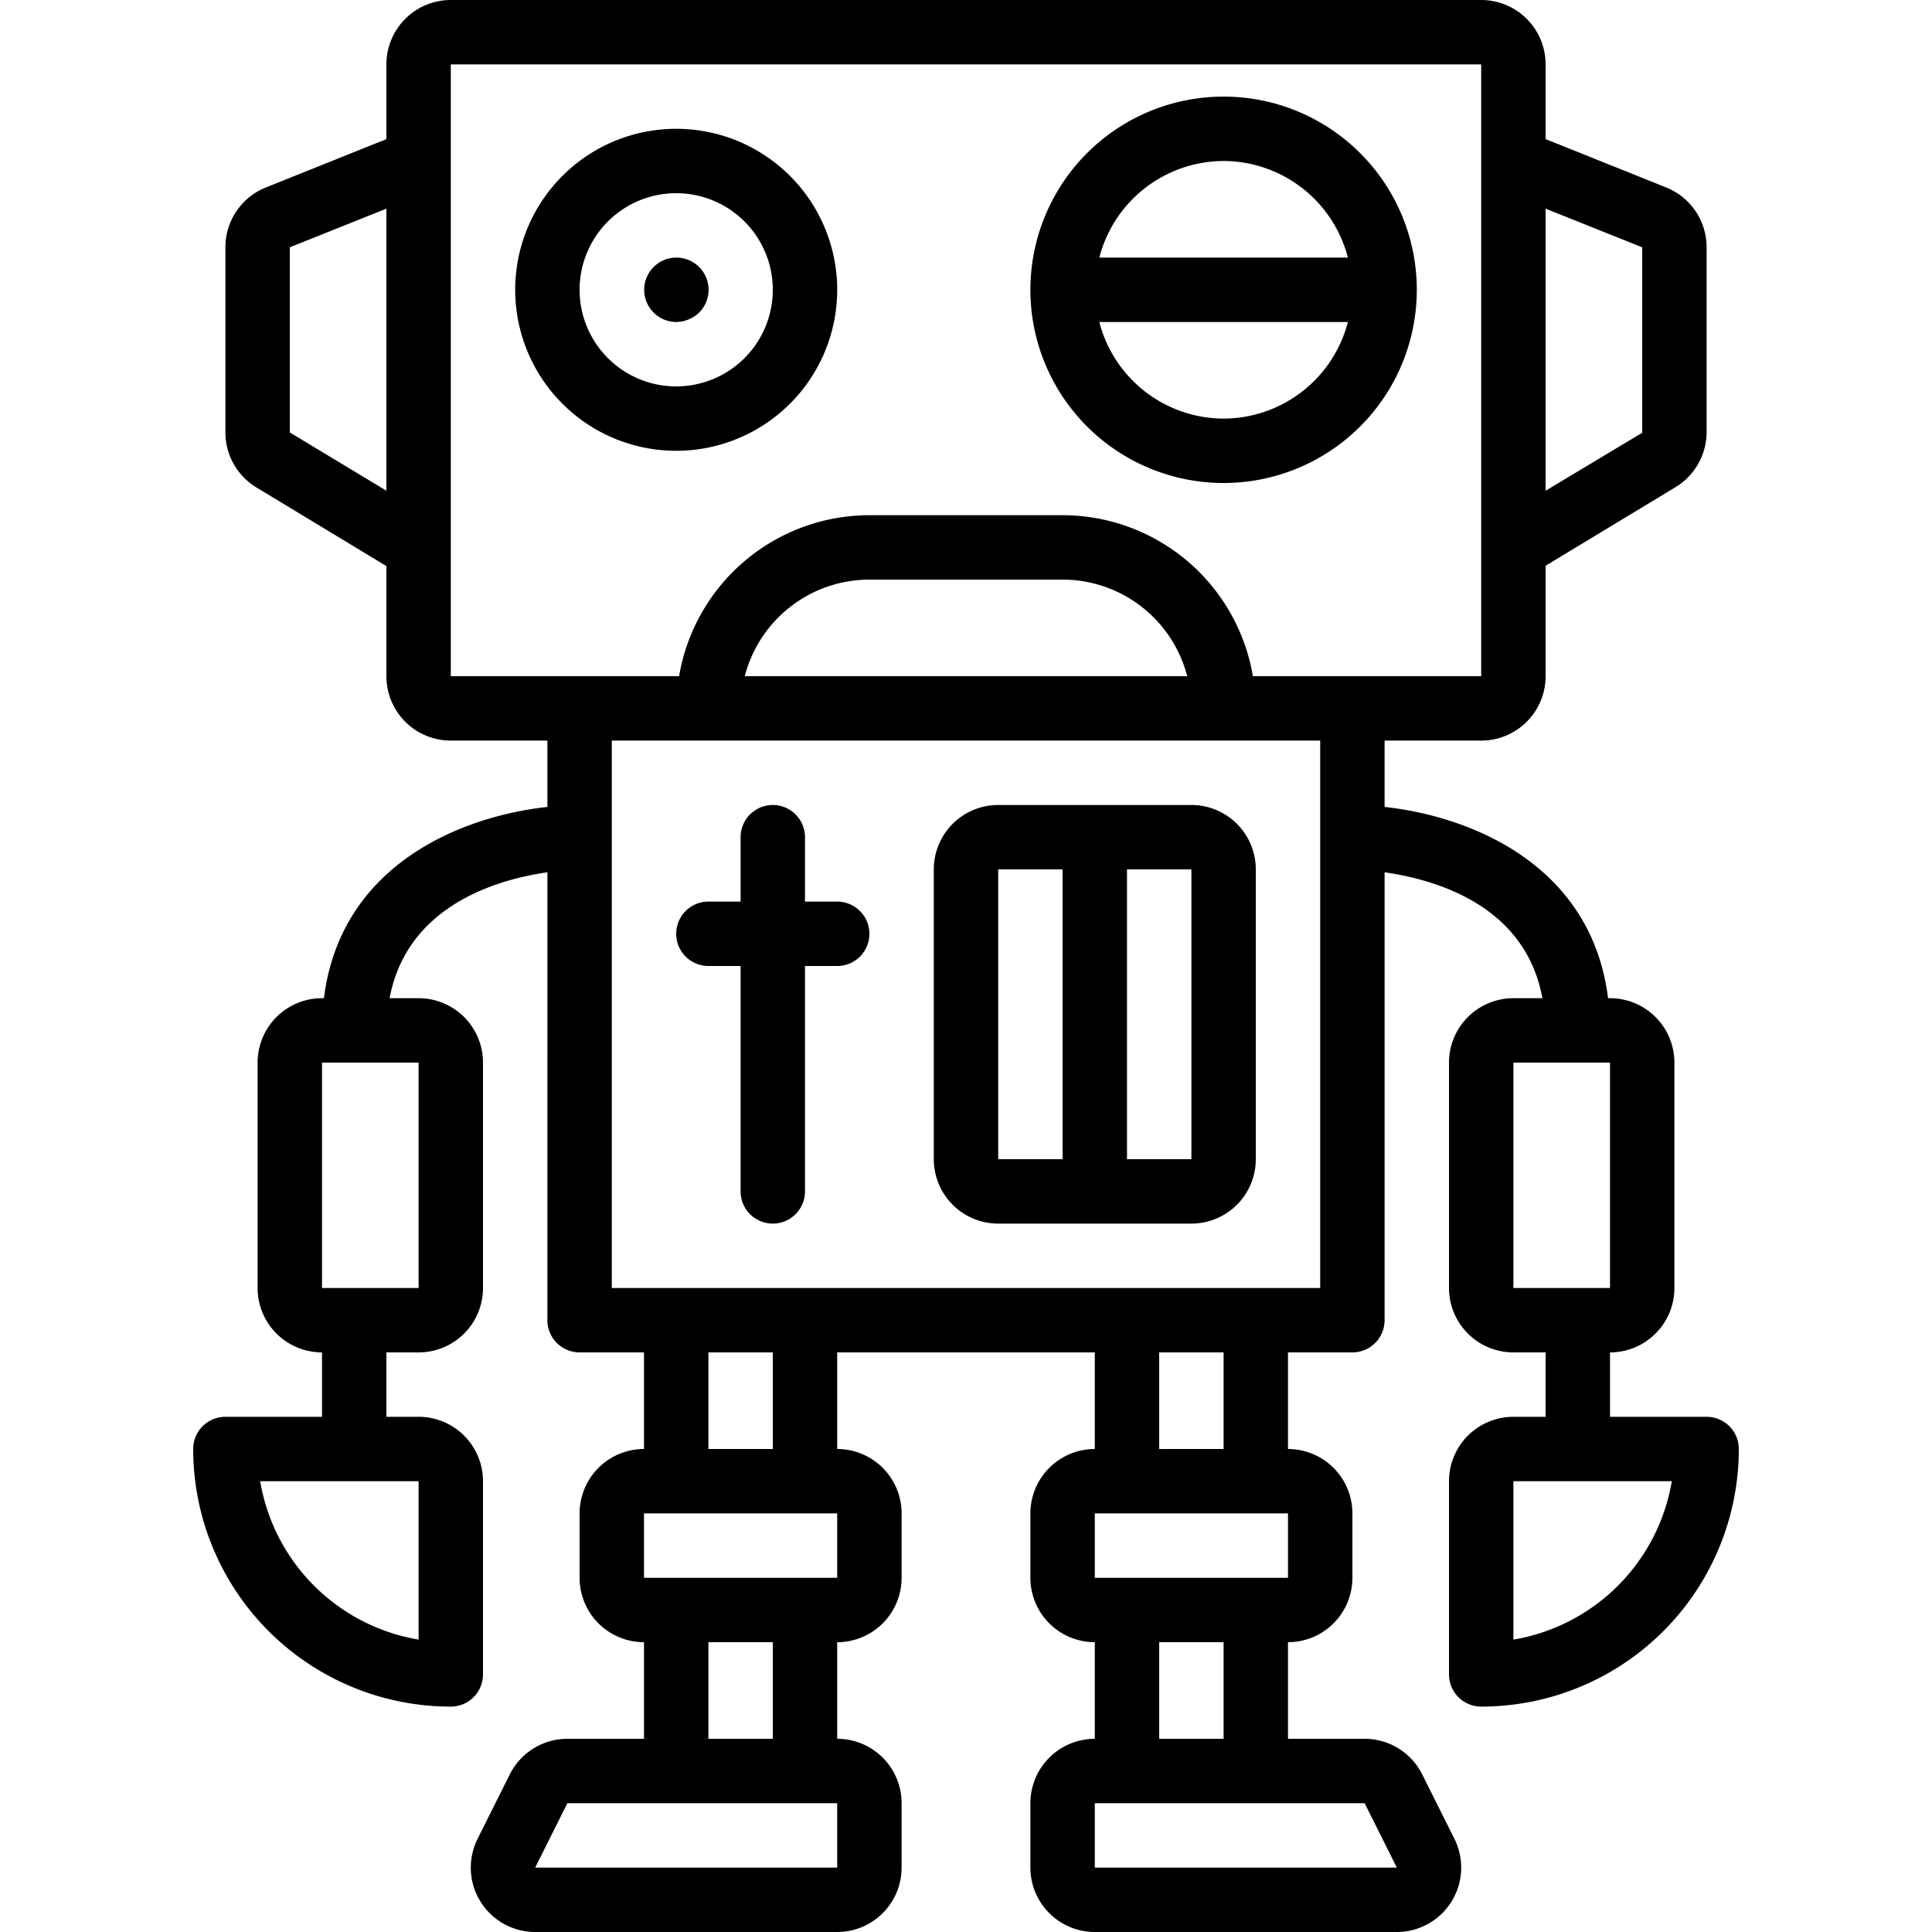 <?xml version="1.0" ?><svg viewBox="0 0 60 60" xmlns="http://www.w3.org/2000/svg"><title/><g data-name="Bot 33" id="Bot_33"><path d="M26,9a5,5,0,1,0-5,5A5,5,0,0,0,26,9ZM18,9a3,3,0,1,1,3,3A3,3,0,0,1,18,9Z"/><path d="M21.71,9.71A1,1,0,1,0,21,10,1.05,1.05,0,0,0,21.71,9.71Z"/><path d="M38,15a6,6,0,1,0-6-6A6,6,0,0,0,38,15Zm0-2a4,4,0,0,1-3.86-3h7.72A4,4,0,0,1,38,13Zm0-8a4,4,0,0,1,3.86,3H34.14A4,4,0,0,1,38,5Z"/><path d="M34,25H31a2,2,0,0,0-2,2v9a2,2,0,0,0,2,2h6a2,2,0,0,0,2-2V27a2,2,0,0,0-2-2Zm-3,2h2v9H31Zm6,9H35V27h2Z"/><path d="M26,28H25V26a1,1,0,0,0-2,0v2H22a1,1,0,0,0,0,2h1v7a1,1,0,0,0,2,0V30h1a1,1,0,0,0,0-2Z"/><path d="M47,44a2,2,0,0,0-2,2v6a1,1,0,0,0,1,1,8,8,0,0,0,8-8,1,1,0,0,0-1-1H50V42a2,2,0,0,0,2-2V33a2,2,0,0,0-2-2h-.06c-.52-4.16-4.28-5.65-6.94-5.94V23h3a2,2,0,0,0,2-2V17.57l4-2.42a2,2,0,0,0,1-1.71V7.68a2,2,0,0,0-1.26-1.86L48,4.32V2a2,2,0,0,0-2-2H14a2,2,0,0,0-2,2V4.32L8.26,5.82A2,2,0,0,0,7,7.68v5.76a2,2,0,0,0,1,1.72l4,2.42V21a2,2,0,0,0,2,2h3v2.06c-2.66.29-6.42,1.78-6.94,5.94H10a2,2,0,0,0-2,2v7a2,2,0,0,0,2,2v2H7a1,1,0,0,0-1,1,8,8,0,0,0,8,8,1,1,0,0,0,1-1V46a2,2,0,0,0-2-2H12V42h1a2,2,0,0,0,2-2V33a2,2,0,0,0-2-2h-.9c.54-2.89,3.36-3.69,4.9-3.91V41a1,1,0,0,0,1,1h2v3a2,2,0,0,0-2,2v2a2,2,0,0,0,2,2v3H17.62a2,2,0,0,0-1.79,1.11l-1,2A2,2,0,0,0,16.62,60H26a2,2,0,0,0,2-2V56a2,2,0,0,0-2-2V51a2,2,0,0,0,2-2V47a2,2,0,0,0-2-2V42h8v3a2,2,0,0,0-2,2v2a2,2,0,0,0,2,2v3a2,2,0,0,0-2,2v2a2,2,0,0,0,2,2h9.38a2,2,0,0,0,1.79-2.89l-1-2A2,2,0,0,0,42.38,54H40V51a2,2,0,0,0,2-2V47a2,2,0,0,0-2-2V42h2a1,1,0,0,0,1-1V27.09c1.54.22,4.37,1,4.9,3.91H47a2,2,0,0,0-2,2v7a2,2,0,0,0,2,2h1v2ZM13,46v4.92A6,6,0,0,1,8.08,46Zm0-6H10V33h3ZM51,7.68v5.76l-3,1.8V6.48ZM9,13.43V7.68l3-1.2v8.76ZM14,17V2H46V5h0V17h0v4H38.91A6,6,0,0,0,33,16H27a6,6,0,0,0-5.91,5H14Zm22.87,4H23.13A4,4,0,0,1,27,18h6A4,4,0,0,1,36.87,21ZM26,58H16.62l1-2H26Zm-2-4H22V51h2Zm2-5H20V47h6Zm-2-4H22V42h2ZM43.38,58H34V56h8.38ZM38,54H36V51h2Zm2-5H34V47h6Zm-2-4H36V42h2Zm3-5H19V23H41Zm6-7h3v7H47Zm4.92,13A6,6,0,0,1,47,50.92V46Z"/></g></svg>